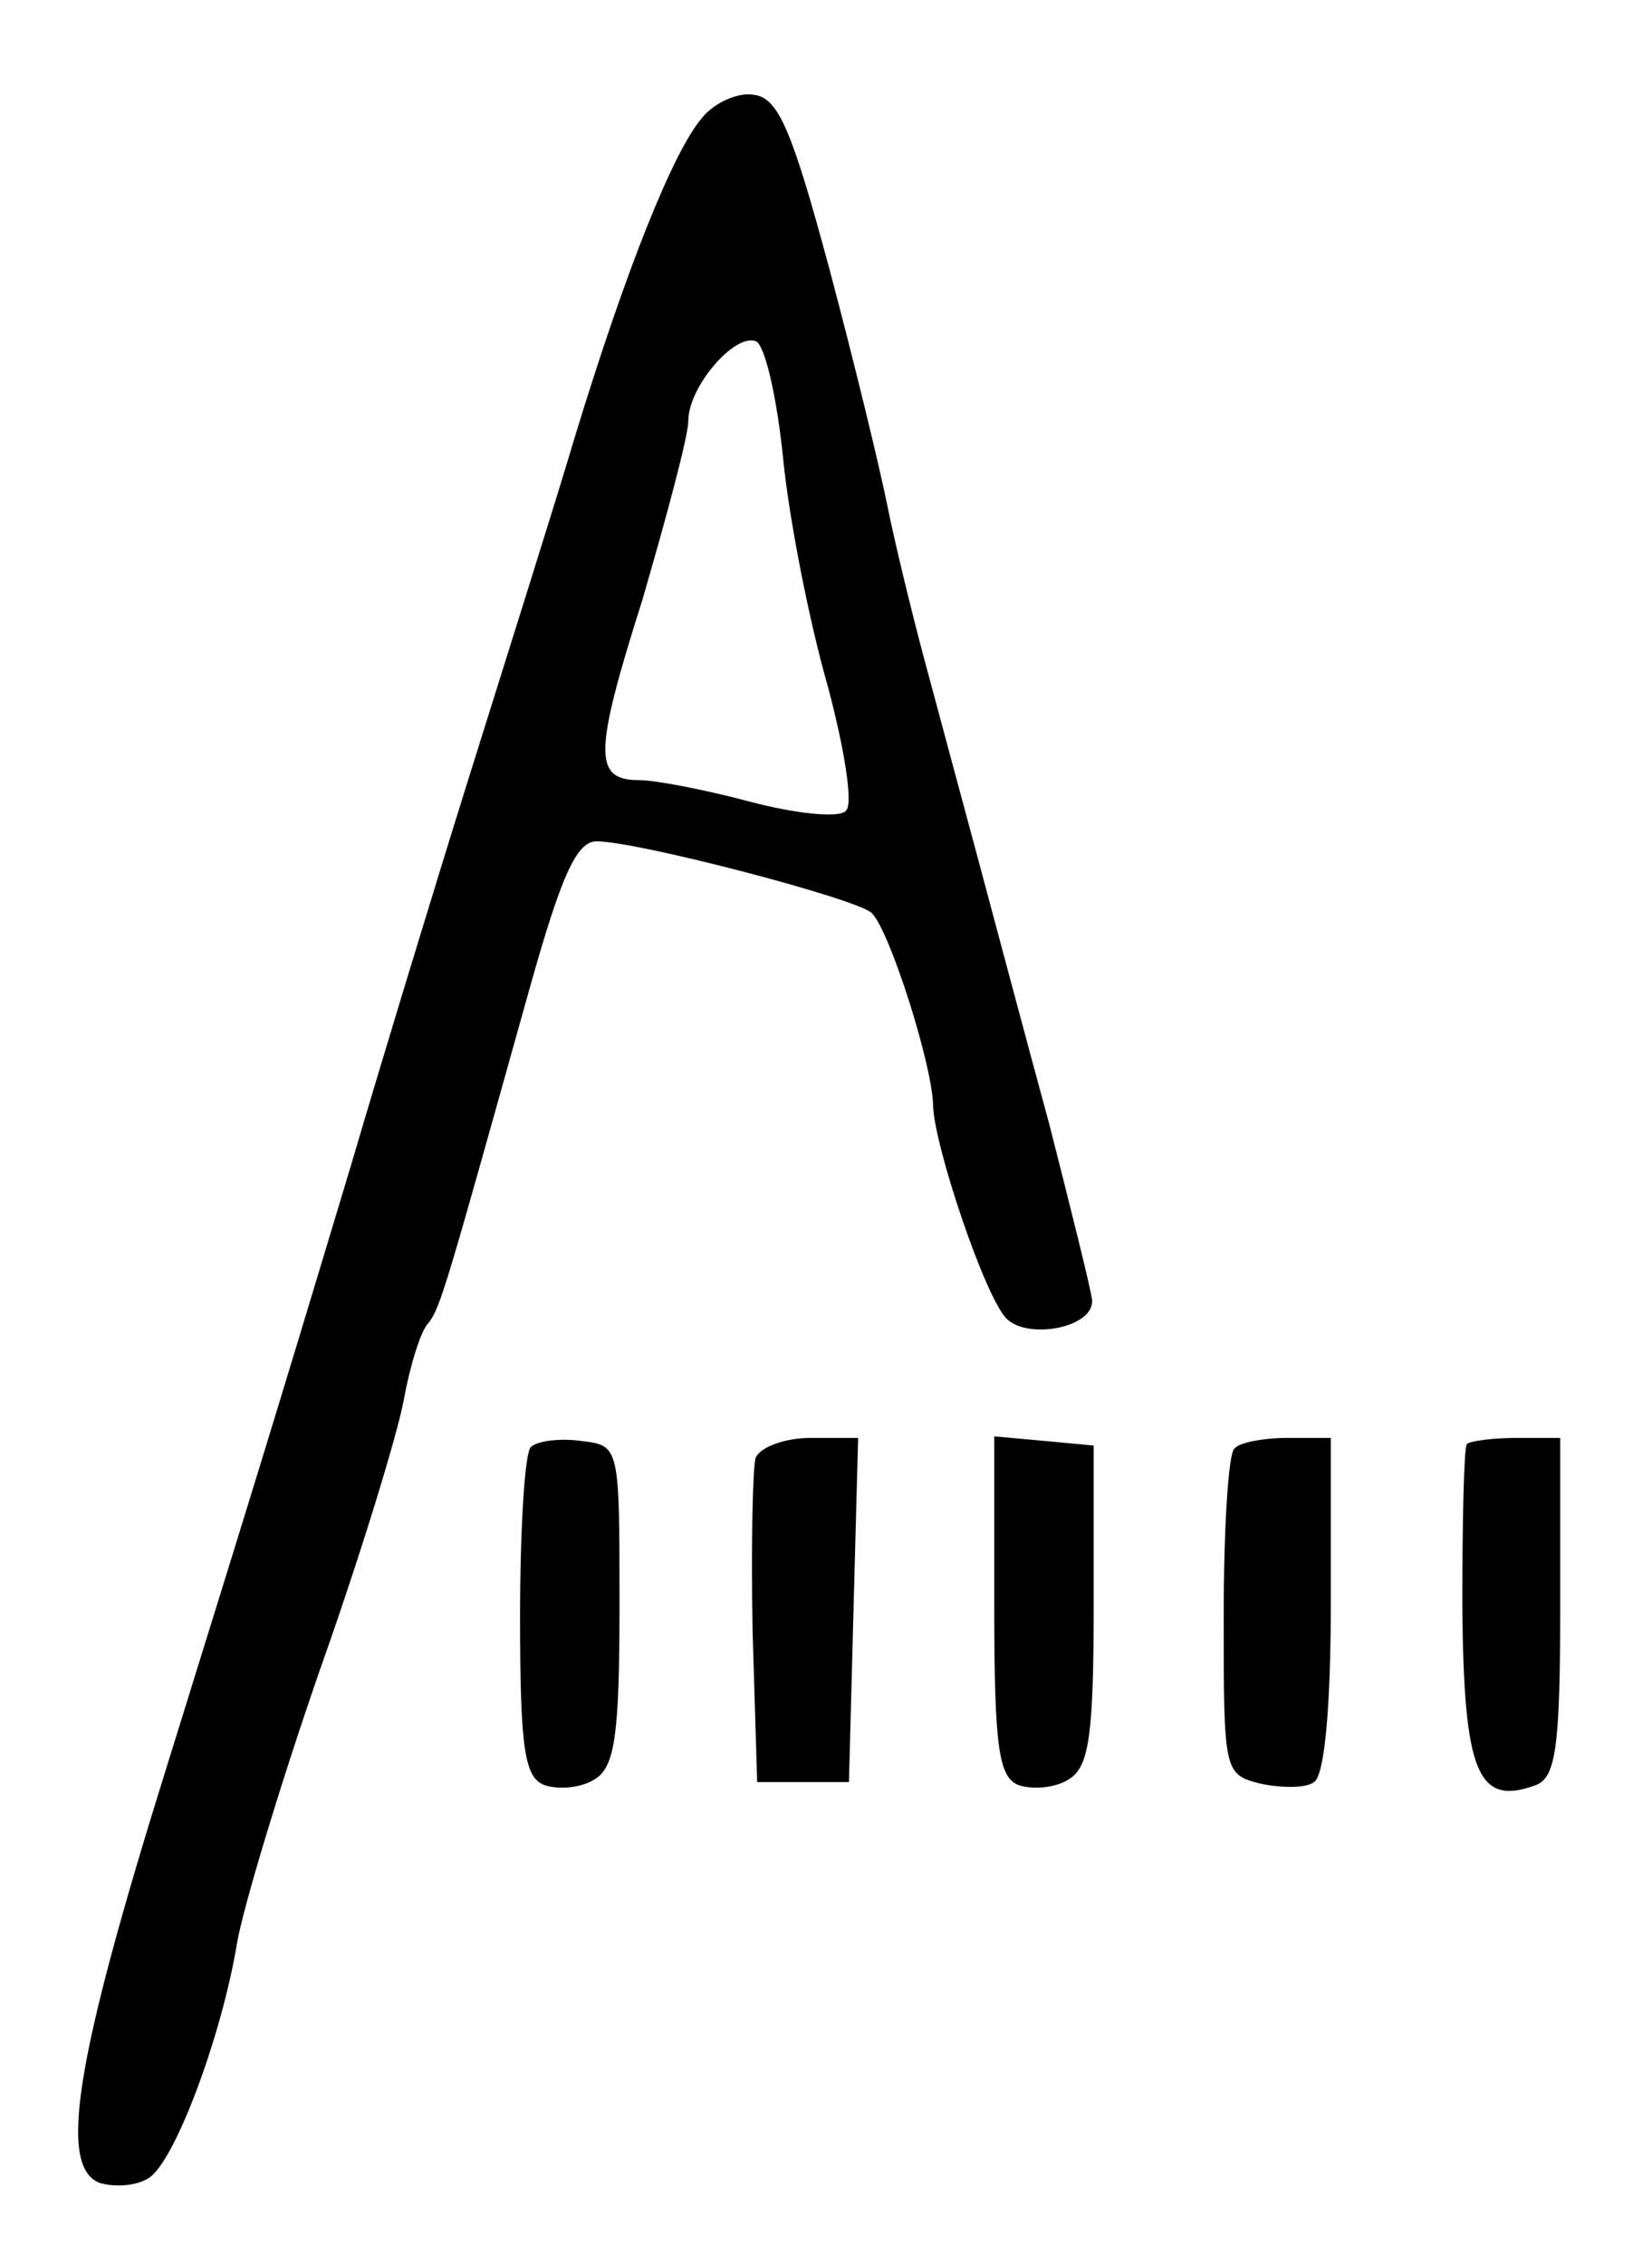 <?xml version="1.0" standalone="no"?>
<!DOCTYPE svg PUBLIC "-//W3C//DTD SVG 20010904//EN"
 "http://www.w3.org/TR/2001/REC-SVG-20010904/DTD/svg10.dtd">
<svg version="1.0" xmlns="http://www.w3.org/2000/svg"
 width="108pt" height="148pt" viewBox="0 0 108 148"
 preserveAspectRatio="xMidYMid meet">
<g transform="translate(0,148) scale(0.1,-0.1)"
fill="#000000" stroke="none">
<path d="M459 1403 c-19 -22 -50 -100 -83 -208 -13 -44 -45 -145 -70 -225 -25
-80 -59 -192 -76 -250 -55 -183 -67 -221 -121 -395 -60 -192 -71 -261 -44
-272 10 -3 24 -2 32 3 17 10 48 93 58 154 4 23 28 103 54 178 27 76 51 155 55
177 4 22 11 45 16 50 8 10 12 25 66 218 21 75 31 97 44 97 27 0 172 -38 180
-47 12 -12 40 -101 40 -126 1 -27 34 -125 48 -139 14 -14 57 -6 56 12 -1 8
-14 60 -28 115 -15 55 -36 134 -47 175 -11 41 -27 100 -35 130 -8 30 -19 75
-24 100 -5 25 -22 95 -38 155 -24 89 -33 111 -49 113 -10 2 -26 -5 -34 -15z
m53 -223 c4 -40 17 -106 29 -148 11 -41 17 -78 12 -82 -4 -5 -33 -2 -63 6 -30
8 -62 14 -72 14 -30 0 -30 17 2 118 16 55 30 107 30 117 0 22 30 57 44 52 6
-2 14 -37 18 -77z"/>
<path d="M347 534 c-4 -4 -7 -54 -7 -111 0 -87 3 -105 16 -110 9 -3 24 -2 33
4 13 8 16 29 16 114 0 104 0 104 -25 107 -14 2 -29 0 -33 -4z"/>
<path d="M494 527 c-2 -7 -3 -58 -2 -113 l3 -99 30 0 30 0 3 113 3 112 -31 0
c-17 0 -33 -6 -36 -13z"/>
<path d="M650 430 c0 -93 3 -112 16 -117 9 -3 24 -2 33 4 13 8 16 29 16 114
l0 104 -32 3 -33 3 0 -111z"/>
<path d="M807 533 c-4 -3 -7 -53 -7 -109 0 -102 0 -104 24 -110 14 -3 30 -3
35 1 7 4 11 50 11 116 l0 109 -28 0 c-16 0 -32 -3 -35 -7z"/>
<path d="M959 536 c-2 -2 -3 -51 -3 -107 1 -108 10 -130 48 -116 13 5 16 24
16 117 l0 110 -28 0 c-16 0 -31 -2 -33 -4z"/>
</g>
</svg>
